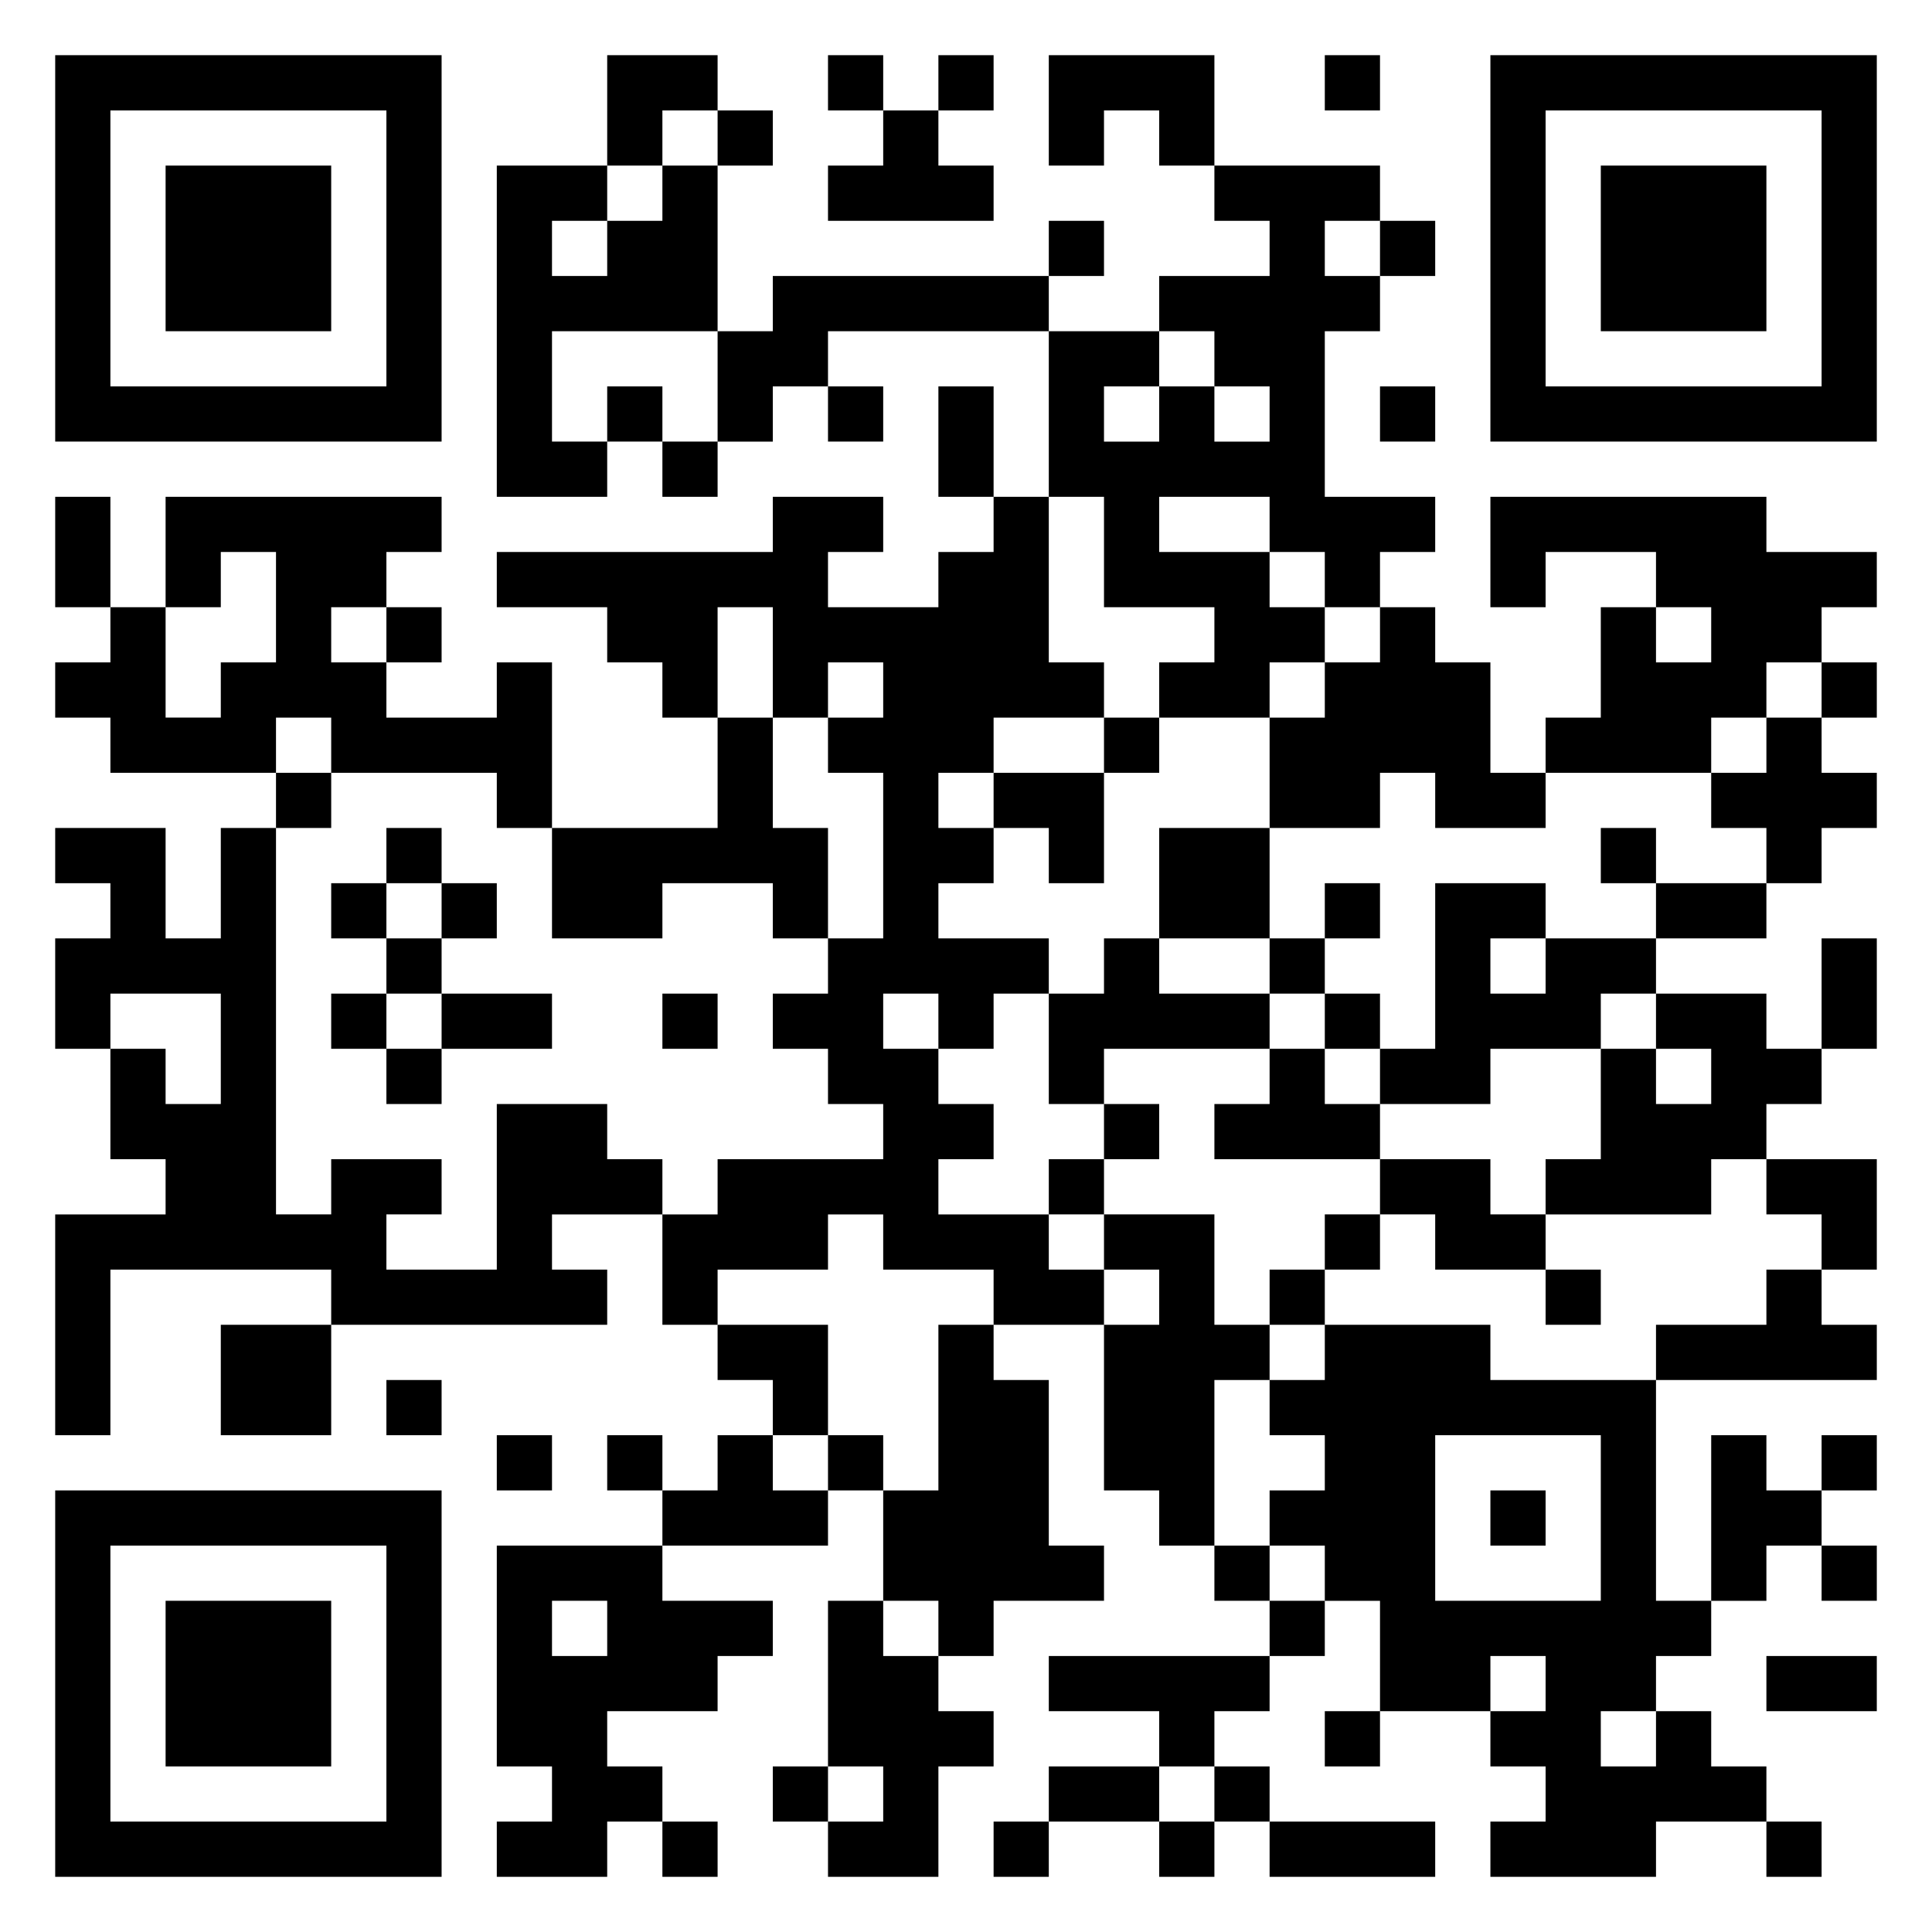 <svg xmlns="http://www.w3.org/2000/svg" viewBox="0 0 35 35"><path d="M1 1h7v7h-7zM11 1h2v1h-1v1h-1zM15 1h1v1h-1zM17 1h1v1h-1zM19 1h3v2h-1v-1h-1v1h-1zM24 1h1v1h-1zM27 1h7v7h-7zM2 2v5h5v-5zM13 2h1v1h-1zM16 2h1v1h1v1h-3v-1h1zM28 2v5h5v-5zM3 3h3v3h-3zM9 3h2v1h-1v1h1v-1h1v-1h1v3h-3v2h1v1h-2zM22 3h3v1h-1v1h1v1h-1v3h2v1h-1v1h-1v-1h-1v-1h-2v1h2v1h1v1h-1v1h-2v-1h1v-1h-2v-2h-1v-3h2v1h-1v1h1v-1h1v1h1v-1h-1v-1h-1v-1h2v-1h-1zM29 3h3v3h-3zM19 4h1v1h-1zM25 4h1v1h-1zM14 5h5v1h-4v1h-1v1h-1v-2h1zM11 7h1v1h-1zM15 7h1v1h-1zM17 7h1v2h-1zM25 7h1v1h-1zM12 8h1v1h-1zM1 9h1v2h-1zM3 9h5v1h-1v1h-1v1h1v1h2v-1h1v3h-1v-1h-3v-1h-1v1h-3v-1h-1v-1h1v-1h1v2h1v-1h1v-2h-1v1h-1zM14 9h2v1h-1v1h2v-1h1v-1h1v3h1v1h-2v1h-1v1h1v1h-1v1h2v1h-1v1h-1v-1h-1v1h1v1h1v1h-1v1h2v1h1v1h-2v-1h-2v-1h-1v1h-2v1h-1v-2h1v-1h3v-1h-1v-1h-1v-1h1v-1h1v-3h-1v-1h1v-1h-1v1h-1v-2h-1v2h-1v-1h-1v-1h-2v-1h5zM27 9h5v1h2v1h-1v1h-1v1h-1v1h-3v-1h1v-2h1v1h1v-1h-1v-1h-2v1h-1zM7 11h1v1h-1zM25 11h1v1h1v2h1v1h-2v-1h-1v1h-2v-2h1v-1h1zM33 12h1v1h-1zM13 13h1v2h1v2h-1v-1h-2v1h-2v-2h3zM20 13h1v1h-1zM32 13h1v1h1v1h-1v1h-1v-1h-1v-1h1zM5 14h1v1h-1zM18 14h2v2h-1v-1h-1zM1 15h2v2h1v-2h1v7h1v-1h2v1h-1v1h2v-3h2v1h1v1h-2v1h1v1h-5v-1h-4v3h-1v-4h2v-1h-1v-2h1v1h1v-2h-2v1h-1v-2h1v-1h-1zM7 15h1v1h-1zM21 15h2v2h-2zM29 15h1v1h-1zM6 16h1v1h-1zM8 16h1v1h-1zM24 16h1v1h-1zM26 16h2v1h-1v1h1v-1h2v1h-1v1h-2v1h-2v-1h1zM30 16h2v1h-2zM7 17h1v1h-1zM20 17h1v1h2v1h-3v1h-1v-2h1zM23 17h1v1h-1zM33 17h1v2h-1zM6 18h1v1h-1zM8 18h2v1h-2zM12 18h1v1h-1zM24 18h1v1h-1zM30 18h2v1h1v1h-1v1h-1v1h-3v-1h1v-2h1v1h1v-1h-1zM7 19h1v1h-1zM23 19h1v1h1v1h-3v-1h1zM20 20h1v1h-1zM19 21h1v1h-1zM25 21h2v1h1v1h-2v-1h-1zM32 21h2v2h-1v-1h-1zM20 22h2v2h1v1h-1v3h-1v-1h-1v-3h1v-1h-1zM24 22h1v1h-1zM23 23h1v1h-1zM28 23h1v1h-1zM32 23h1v1h1v1h-4v-1h2zM4 24h2v2h-2zM13 24h2v2h-1v-1h-1zM17 24h1v1h1v3h1v1h-2v1h-1v-1h-1v-2h1zM24 24h3v1h3v4h1v1h-1v1h-1v1h1v-1h1v1h1v1h-2v1h-3v-1h1v-1h-1v-1h1v-1h-1v1h-2v-2h-1v-1h-1v-1h1v-1h-1v-1h1zM7 25h1v1h-1zM9 26h1v1h-1zM11 26h1v1h-1zM13 26h1v1h1v1h-3v-1h1zM15 26h1v1h-1zM26 26v3h3v-3zM31 26h1v1h1v1h-1v1h-1zM33 26h1v1h-1zM1 27h7v7h-7zM27 27h1v1h-1zM2 28v5h5v-5zM9 28h3v1h2v1h-1v1h-2v1h1v1h-1v1h-2v-1h1v-1h-1zM22 28h1v1h-1zM33 28h1v1h-1zM3 29h3v3h-3zM10 29v1h1v-1zM15 29h1v1h1v1h1v1h-1v2h-2v-1h1v-1h-1zM23 29h1v1h-1zM19 30h4v1h-1v1h-1v-1h-2zM32 30h2v1h-2zM24 31h1v1h-1zM14 32h1v1h-1zM19 32h2v1h-2zM22 32h1v1h-1zM12 33h1v1h-1zM18 33h1v1h-1zM21 33h1v1h-1zM23 33h3v1h-3zM32 33h1v1h-1z"/></svg>